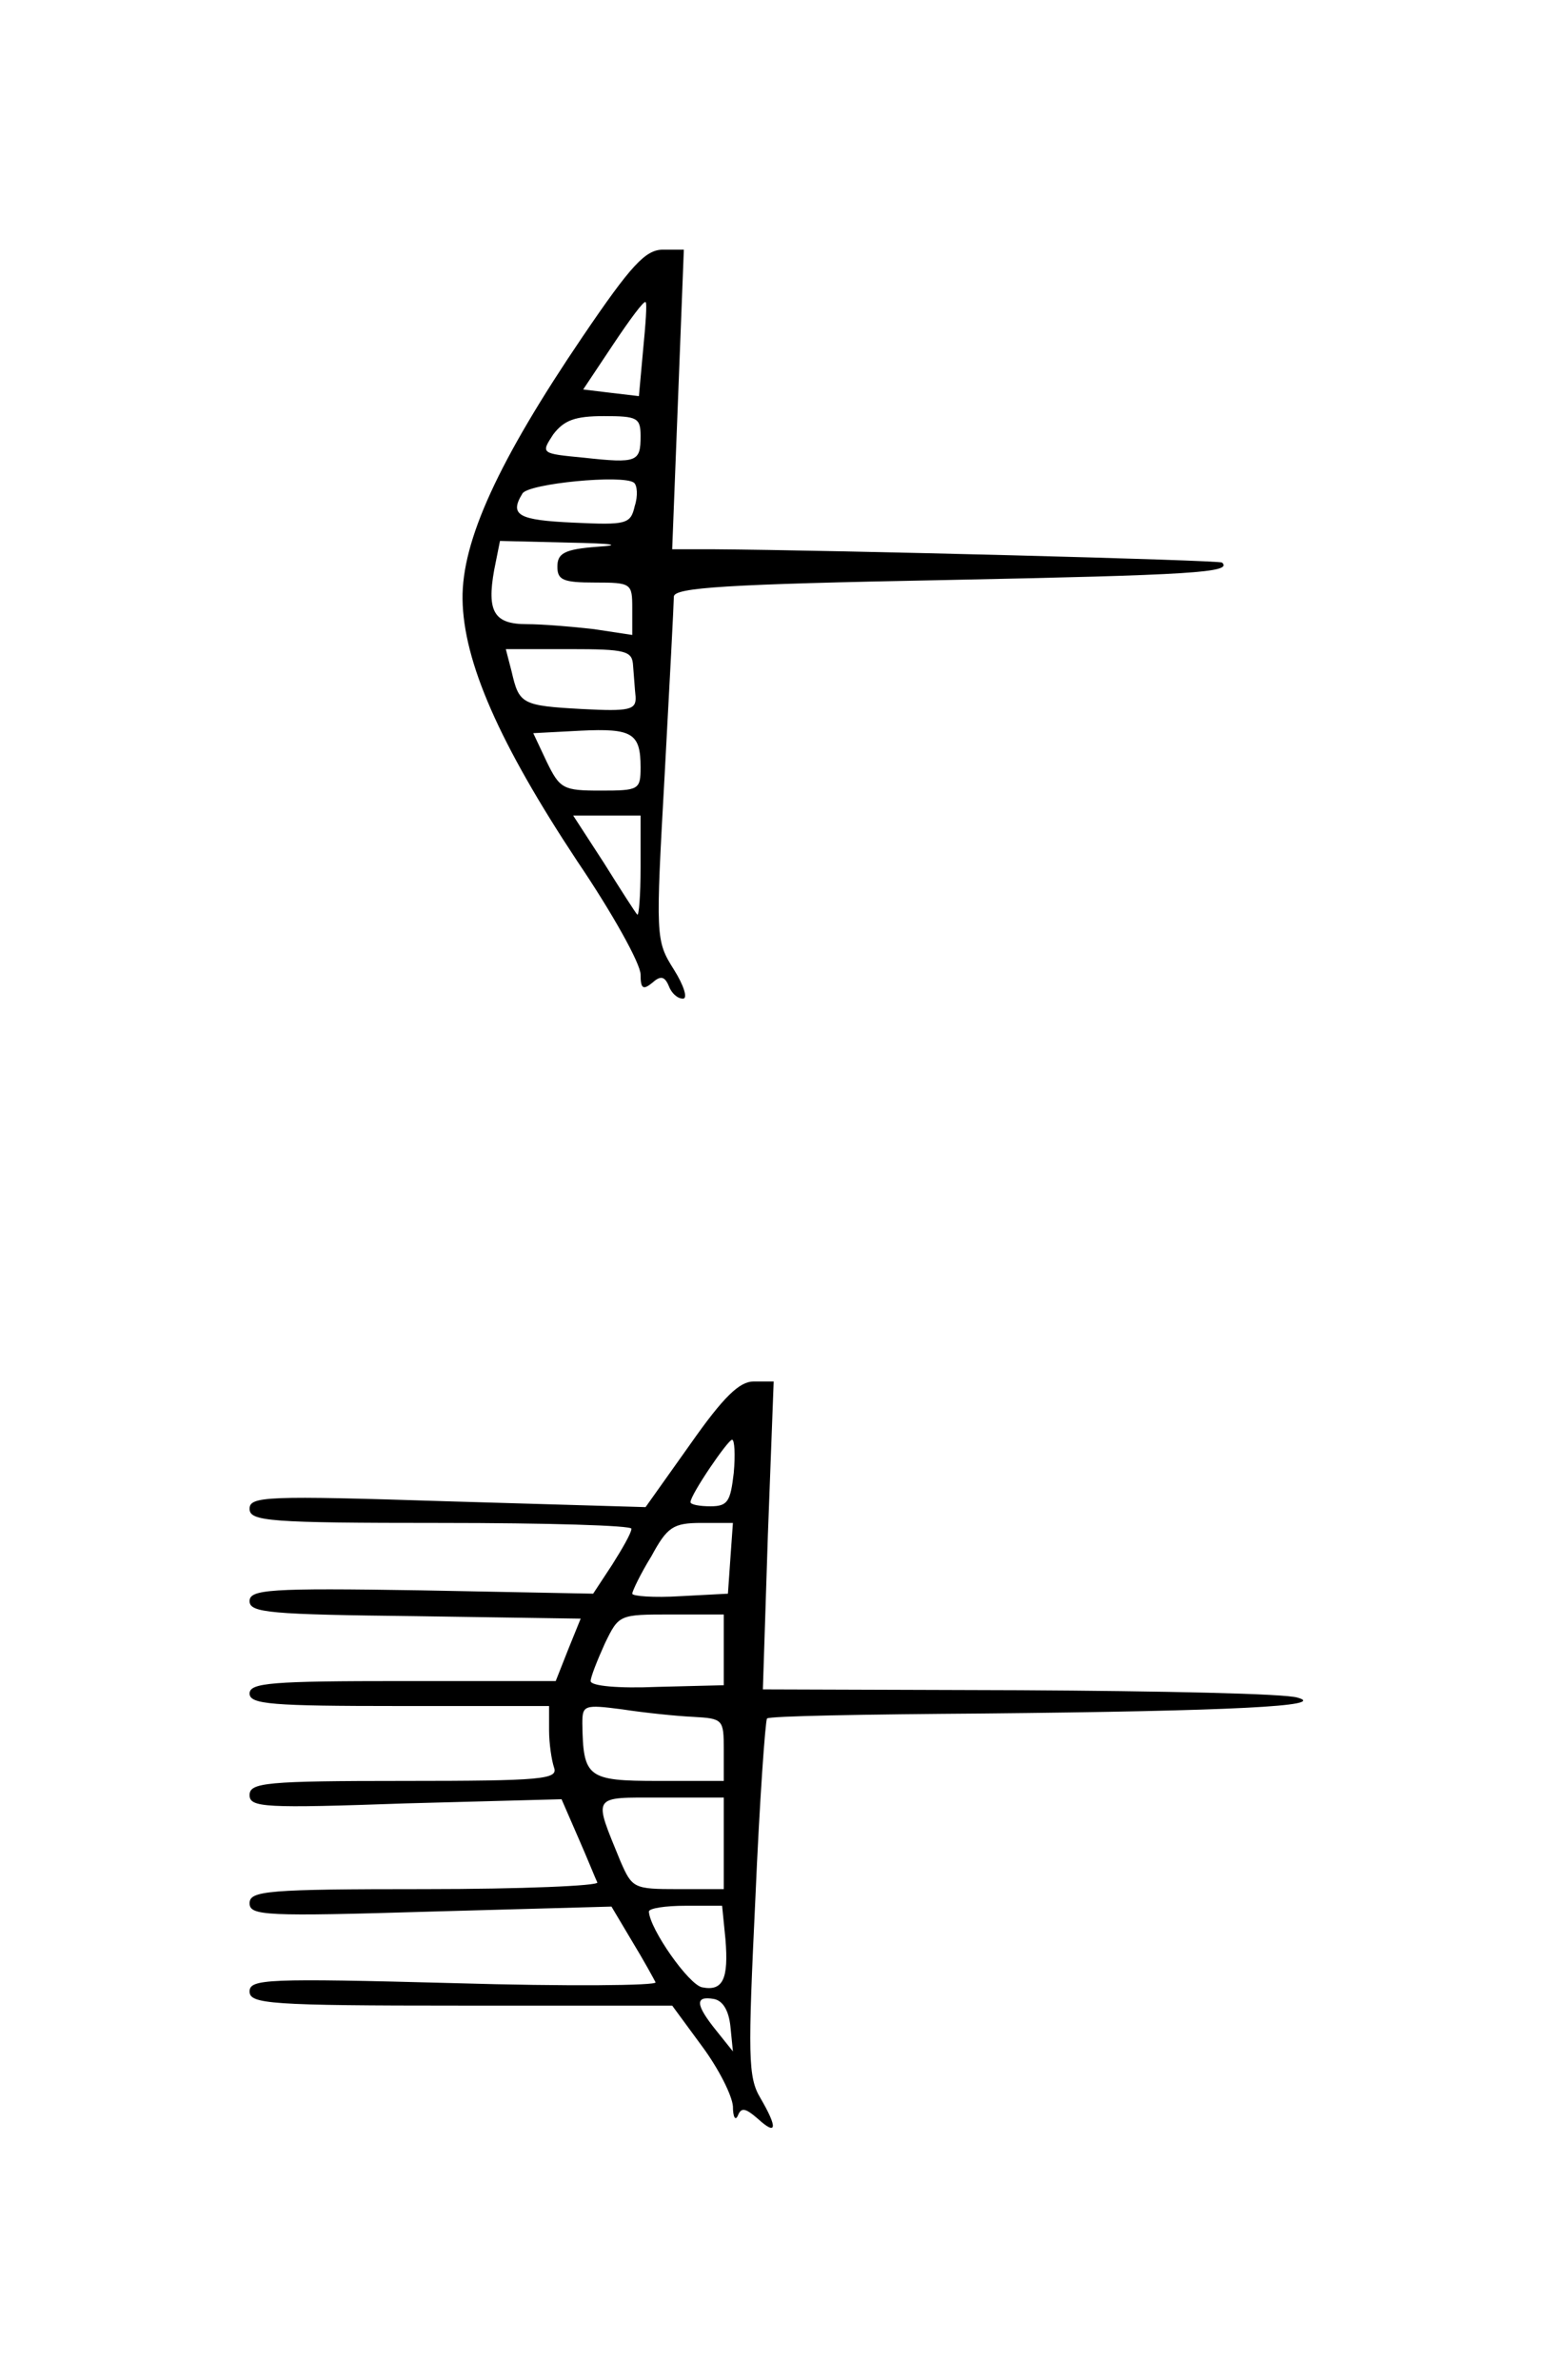 <?xml version="1.0" standalone="no"?>
<!DOCTYPE svg PUBLIC "-//W3C//DTD SVG 20010904//EN"
 "http://www.w3.org/TR/2001/REC-SVG-20010904/DTD/svg10.dtd">
<svg version="1.0" xmlns="http://www.w3.org/2000/svg"
 width="188pt" height="286pt" viewBox="0 0 188 286"
 preserveAspectRatio="xMidYMid meet">
<g transform="translate(0,286) scale(0.1,-0.1)"
fill="#000000" stroke="none">
<path d="M700 2455 c-101 -149 -145 -245 -144 -315 1 -75 44 -173 138 -315 42
-62 76 -123 76 -136 0 -17 3 -19 14 -10 10 9 15 8 20 -4 3 -8 10 -15 17 -15 6
0 1 16 -11 35 -22 35 -22 38 -11 235 6 110 11 206 11 213 0 11 63 15 326 20
297 6 346 9 333 21 -3 3 -467 15 -613 16 l-48 0 7 180 7 180 -25 0 c-21 0 -38
-18 -97 -105z m73 -16 l-5 -55 -34 4 -33 4 36 54 c20 30 37 53 39 51 2 -1 0
-27 -3 -58z m-3 -103 c0 -31 -4 -33 -68 -26 -52 5 -52 5 -37 28 13 17 26 22
61 22 40 0 44 -2 44 -24z m-7 -84 c-5 -22 -10 -23 -74 -20 -66 3 -77 9 -61 35
7 12 121 23 134 13 4 -3 5 -16 1 -28z m-45 -49 c-40 -3 -48 -8 -48 -24 0 -16
7 -19 45 -19 44 0 45 -1 45 -31 l0 -32 -46 7 c-26 3 -62 6 -81 6 -39 0 -48 15
-39 65 l7 35 82 -2 c54 -1 66 -3 35 -5z m43 -143 c1 -11 2 -28 3 -37 1 -16 -7
-18 -64 -15 -73 4 -76 6 -85 45 l-7 27 76 0 c69 0 76 -2 77 -20z m9 -122 c0
-27 -2 -28 -48 -28 -45 0 -49 2 -65 35 l-16 34 57 3 c62 3 72 -3 72 -44z m0
-120 c0 -34 -2 -59 -4 -57 -2 2 -20 30 -40 62 l-37 57 41 0 40 0 0 -62z"/>
<path d="M830 1125 l-54 -76 -238 7 c-218 7 -238 6 -238 -9 0 -15 23 -17 230
-17 127 0 230 -3 229 -7 0 -5 -11 -24 -23 -43 l-23 -35 -207 4 c-183 3 -206 1
-206 -13 0 -14 25 -16 199 -18 l199 -3 -15 -37 -15 -38 -184 0 c-157 0 -184
-2 -184 -15 0 -13 27 -15 180 -15 l180 0 0 -29 c0 -16 3 -36 6 -45 5 -14 -14
-16 -180 -16 -166 0 -186 -2 -186 -17 0 -15 18 -16 188 -10 l187 5 20 -46 c11
-25 21 -50 23 -54 2 -4 -91 -8 -207 -8 -190 0 -211 -2 -211 -17 0 -15 19 -16
218 -10 l217 6 25 -42 c14 -23 26 -45 28 -49 2 -4 -107 -5 -242 -1 -225 6
-246 5 -246 -10 0 -15 24 -17 254 -17 l254 0 36 -49 c20 -27 36 -59 37 -72 0
-13 3 -18 6 -11 4 10 9 9 24 -4 23 -21 24 -11 3 25 -15 25 -15 51 -6 240 5
117 12 214 14 216 2 3 119 5 259 6 303 3 415 9 379 19 -14 5 -164 8 -334 9
l-309 1 6 185 7 185 -24 0 c-17 0 -36 -18 -76 -75z m52 -35 c-4 -34 -7 -40
-28 -40 -13 0 -24 2 -24 5 0 9 45 75 50 75 3 0 4 -18 2 -40z m-4 -102 l-3 -43
-57 -3 c-32 -2 -58 0 -58 3 0 3 10 24 23 45 19 35 26 40 60 40 l38 0 -3 -42z
m-8 -110 l0 -43 -80 -2 c-46 -2 -80 1 -80 7 0 5 8 25 17 45 17 35 17 35 80 35
l63 0 0 -42z m-37 -81 c36 -2 37 -3 37 -39 l0 -38 -79 0 c-85 0 -90 4 -91 69
0 22 2 23 48 17 26 -4 64 -8 85 -9z m37 -152 l0 -55 -55 0 c-53 0 -55 1 -69
33 -33 81 -36 77 48 77 l76 0 0 -55z m2 -115 c4 -48 -3 -63 -28 -58 -16 3 -63
70 -64 91 0 4 20 7 44 7 l44 0 4 -40z m6 -105 l3 -30 -20 25 c-25 31 -26 42
-3 38 11 -2 18 -14 20 -33z"/>
</g>
</svg>
